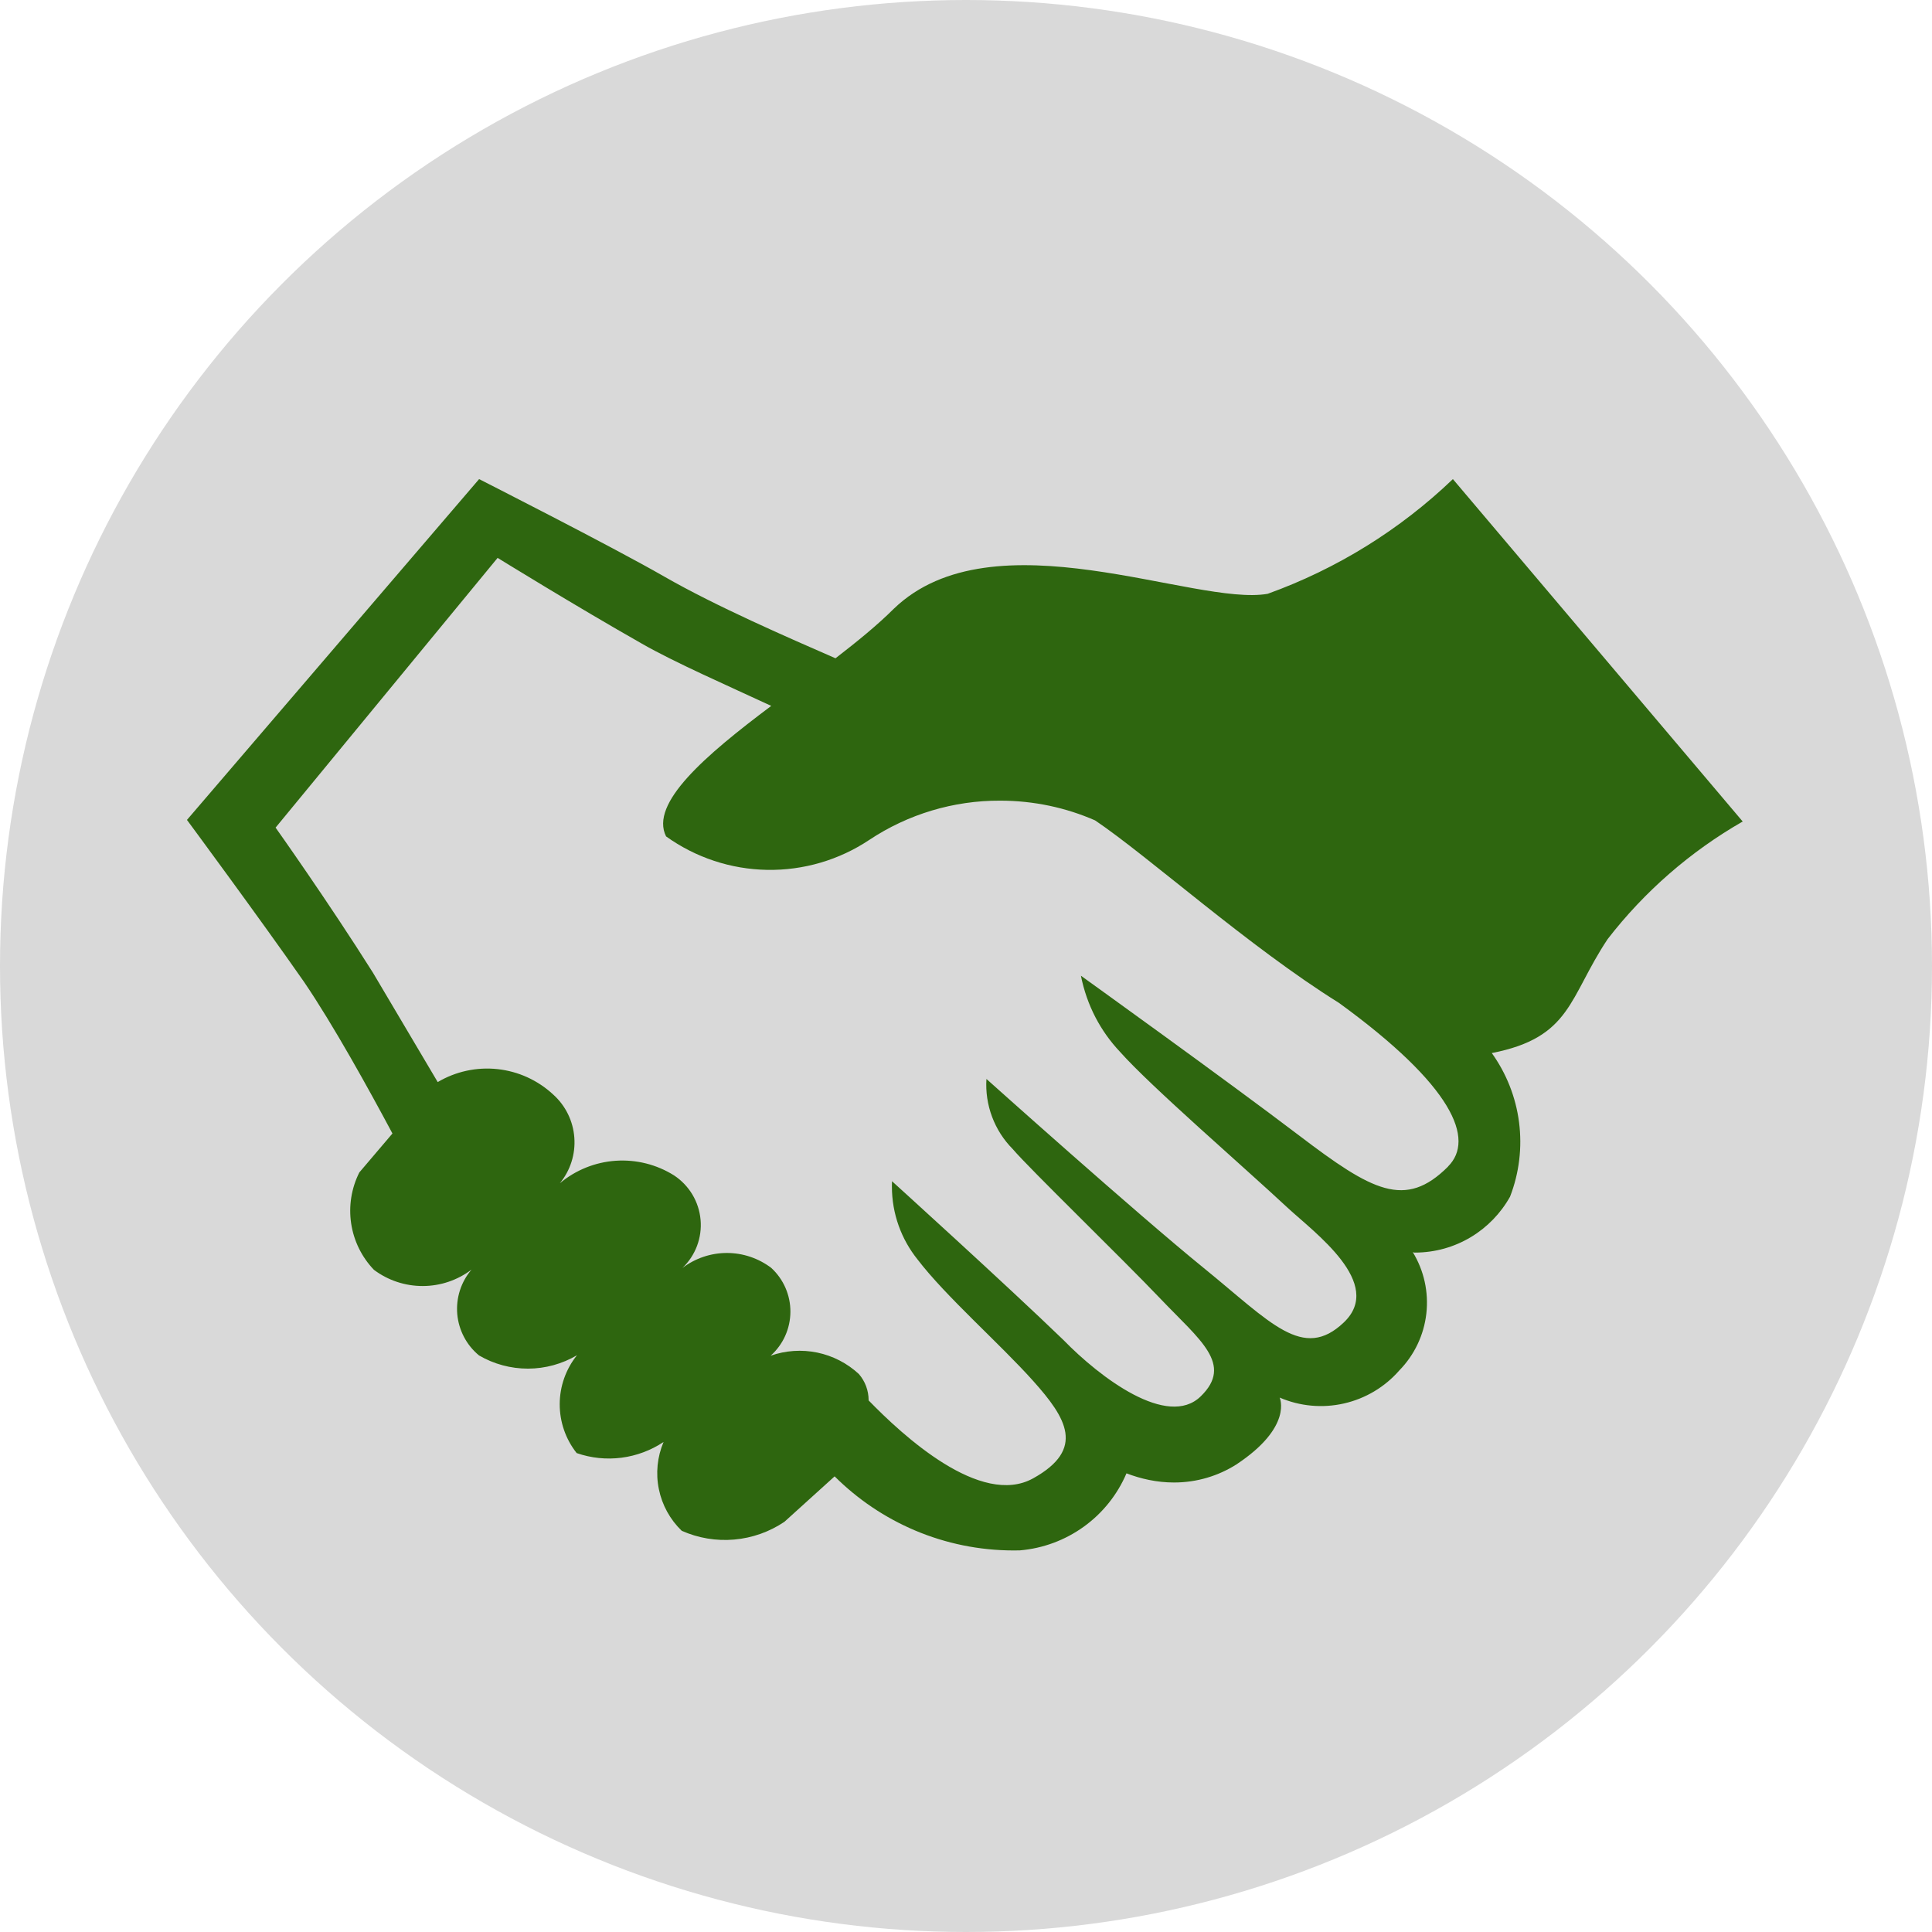 <svg width="62" height="62" viewBox="0 0 62 62" fill="none" xmlns="http://www.w3.org/2000/svg">
<g style="mix-blend-mode:color-dodge">
<circle cx="31" cy="31" r="31" fill="#D9D9D9"/>
</g>
<path d="M46.625 15.375C44.923 17.004 42.898 18.258 40.681 19.056C38.344 19.469 31.875 16.469 28.688 19.531C28.156 20.062 27.5 20.594 26.812 21.125C25.312 20.469 23 19.469 21.312 18.5C19.625 17.531 15.375 15.375 15.375 15.375L6 26.312C6 26.312 8.312 29.438 9.75 31.5C10.688 32.875 11.844 34.969 12.594 36.375L11.531 37.625C11.277 38.13 11.185 38.702 11.269 39.262C11.353 39.822 11.608 40.341 12 40.75C12.452 41.089 13.002 41.271 13.567 41.27C14.132 41.269 14.681 41.084 15.131 40.744C14.964 40.939 14.838 41.166 14.759 41.411C14.681 41.656 14.652 41.914 14.674 42.171C14.697 42.427 14.77 42.676 14.89 42.904C15.009 43.132 15.173 43.333 15.372 43.497C15.849 43.776 16.392 43.922 16.945 43.921C17.497 43.92 18.04 43.771 18.516 43.491C18.159 43.936 17.963 44.489 17.962 45.059C17.96 45.63 18.152 46.184 18.506 46.631C18.967 46.791 19.458 46.842 19.942 46.78C20.425 46.718 20.888 46.545 21.294 46.275C21.092 46.753 21.039 47.282 21.144 47.791C21.248 48.3 21.504 48.765 21.878 49.125C22.407 49.36 22.986 49.457 23.562 49.406C24.138 49.356 24.692 49.16 25.172 48.837L26.784 47.378C28.259 48.847 30.294 49.756 32.541 49.756L32.731 49.753C33.472 49.69 34.181 49.426 34.783 48.991C35.386 48.556 35.858 47.965 36.15 47.281C36.606 47.456 37.125 47.575 37.675 47.575C38.413 47.575 39.097 47.362 39.675 46.997C41.503 45.788 41.066 44.85 41.066 44.85C41.716 45.13 42.438 45.196 43.128 45.039C43.818 44.883 44.441 44.511 44.906 43.978C45.39 43.483 45.695 42.841 45.773 42.154C45.851 41.466 45.698 40.772 45.337 40.181C45.357 40.193 45.38 40.199 45.403 40.197C46.719 40.197 47.862 39.472 48.459 38.403C48.753 37.644 48.852 36.823 48.748 36.015C48.644 35.207 48.339 34.438 47.862 33.778L47.872 33.794C50.434 33.294 50.341 32.013 51.591 30.137C52.774 28.607 54.247 27.325 55.925 26.363L46.625 15.375ZM46.469 37.438C45.094 38.812 44.031 38.219 41.688 36.438C39.344 34.656 34.688 31.312 34.688 31.312C34.878 32.266 35.319 33.094 35.941 33.753C36.938 34.875 39.906 37.438 41.312 38.75C42.188 39.562 44.438 41.188 43.125 42.438C41.812 43.688 40.781 42.438 38.625 40.688C36.469 38.938 31.656 34.625 31.656 34.625C31.63 35.038 31.691 35.453 31.837 35.84C31.982 36.228 32.208 36.581 32.5 36.875C33.031 37.5 36 40.375 37.25 41.688C38.5 43 39.594 43.781 38.531 44.812C37.469 45.844 35.312 44.219 34.125 43C32.281 41.219 28.625 37.906 28.625 37.906L28.622 38.072C28.622 38.959 28.928 39.772 29.444 40.416C30.344 41.597 32.094 43.128 33.156 44.316C34.219 45.503 34.844 46.503 33.156 47.441C31.469 48.378 28.969 46.066 27.875 44.941V44.934C27.875 44.626 27.764 44.327 27.562 44.094C27.189 43.748 26.727 43.51 26.229 43.406C25.73 43.303 25.212 43.337 24.731 43.506C24.929 43.329 25.088 43.113 25.197 42.871C25.306 42.629 25.363 42.367 25.365 42.101C25.367 41.836 25.313 41.573 25.207 41.329C25.101 41.086 24.945 40.867 24.75 40.688C24.34 40.377 23.839 40.209 23.325 40.209C22.81 40.21 22.309 40.379 21.9 40.691C22.107 40.493 22.267 40.251 22.368 39.983C22.468 39.715 22.508 39.428 22.482 39.142C22.456 38.857 22.367 38.581 22.22 38.335C22.073 38.09 21.873 37.88 21.634 37.722C21.075 37.37 20.419 37.205 19.759 37.25C19.1 37.295 18.472 37.548 17.966 37.972C18.304 37.562 18.471 37.036 18.431 36.506C18.392 35.975 18.149 35.48 17.753 35.125C17.261 34.667 16.634 34.381 15.966 34.309C15.299 34.237 14.625 34.383 14.047 34.725L11.969 31.216C10.531 28.934 8.844 26.559 8.844 26.559L15.969 17.903C15.969 17.903 18.5 19.466 20.594 20.653C21.625 21.247 23.406 22.028 24.75 22.653C22.625 24.247 20.844 25.778 21.375 26.841C22.322 27.52 23.453 27.895 24.618 27.915C25.784 27.935 26.927 27.6 27.897 26.953C29.14 26.127 30.601 25.688 32.094 25.694C33.178 25.694 34.209 25.919 35.144 26.328C36.875 27.497 40.062 30.372 42.969 32.184C46.625 34.841 47.344 36.559 46.469 37.434V37.438Z" fill="#2E660F"/>
</svg>
